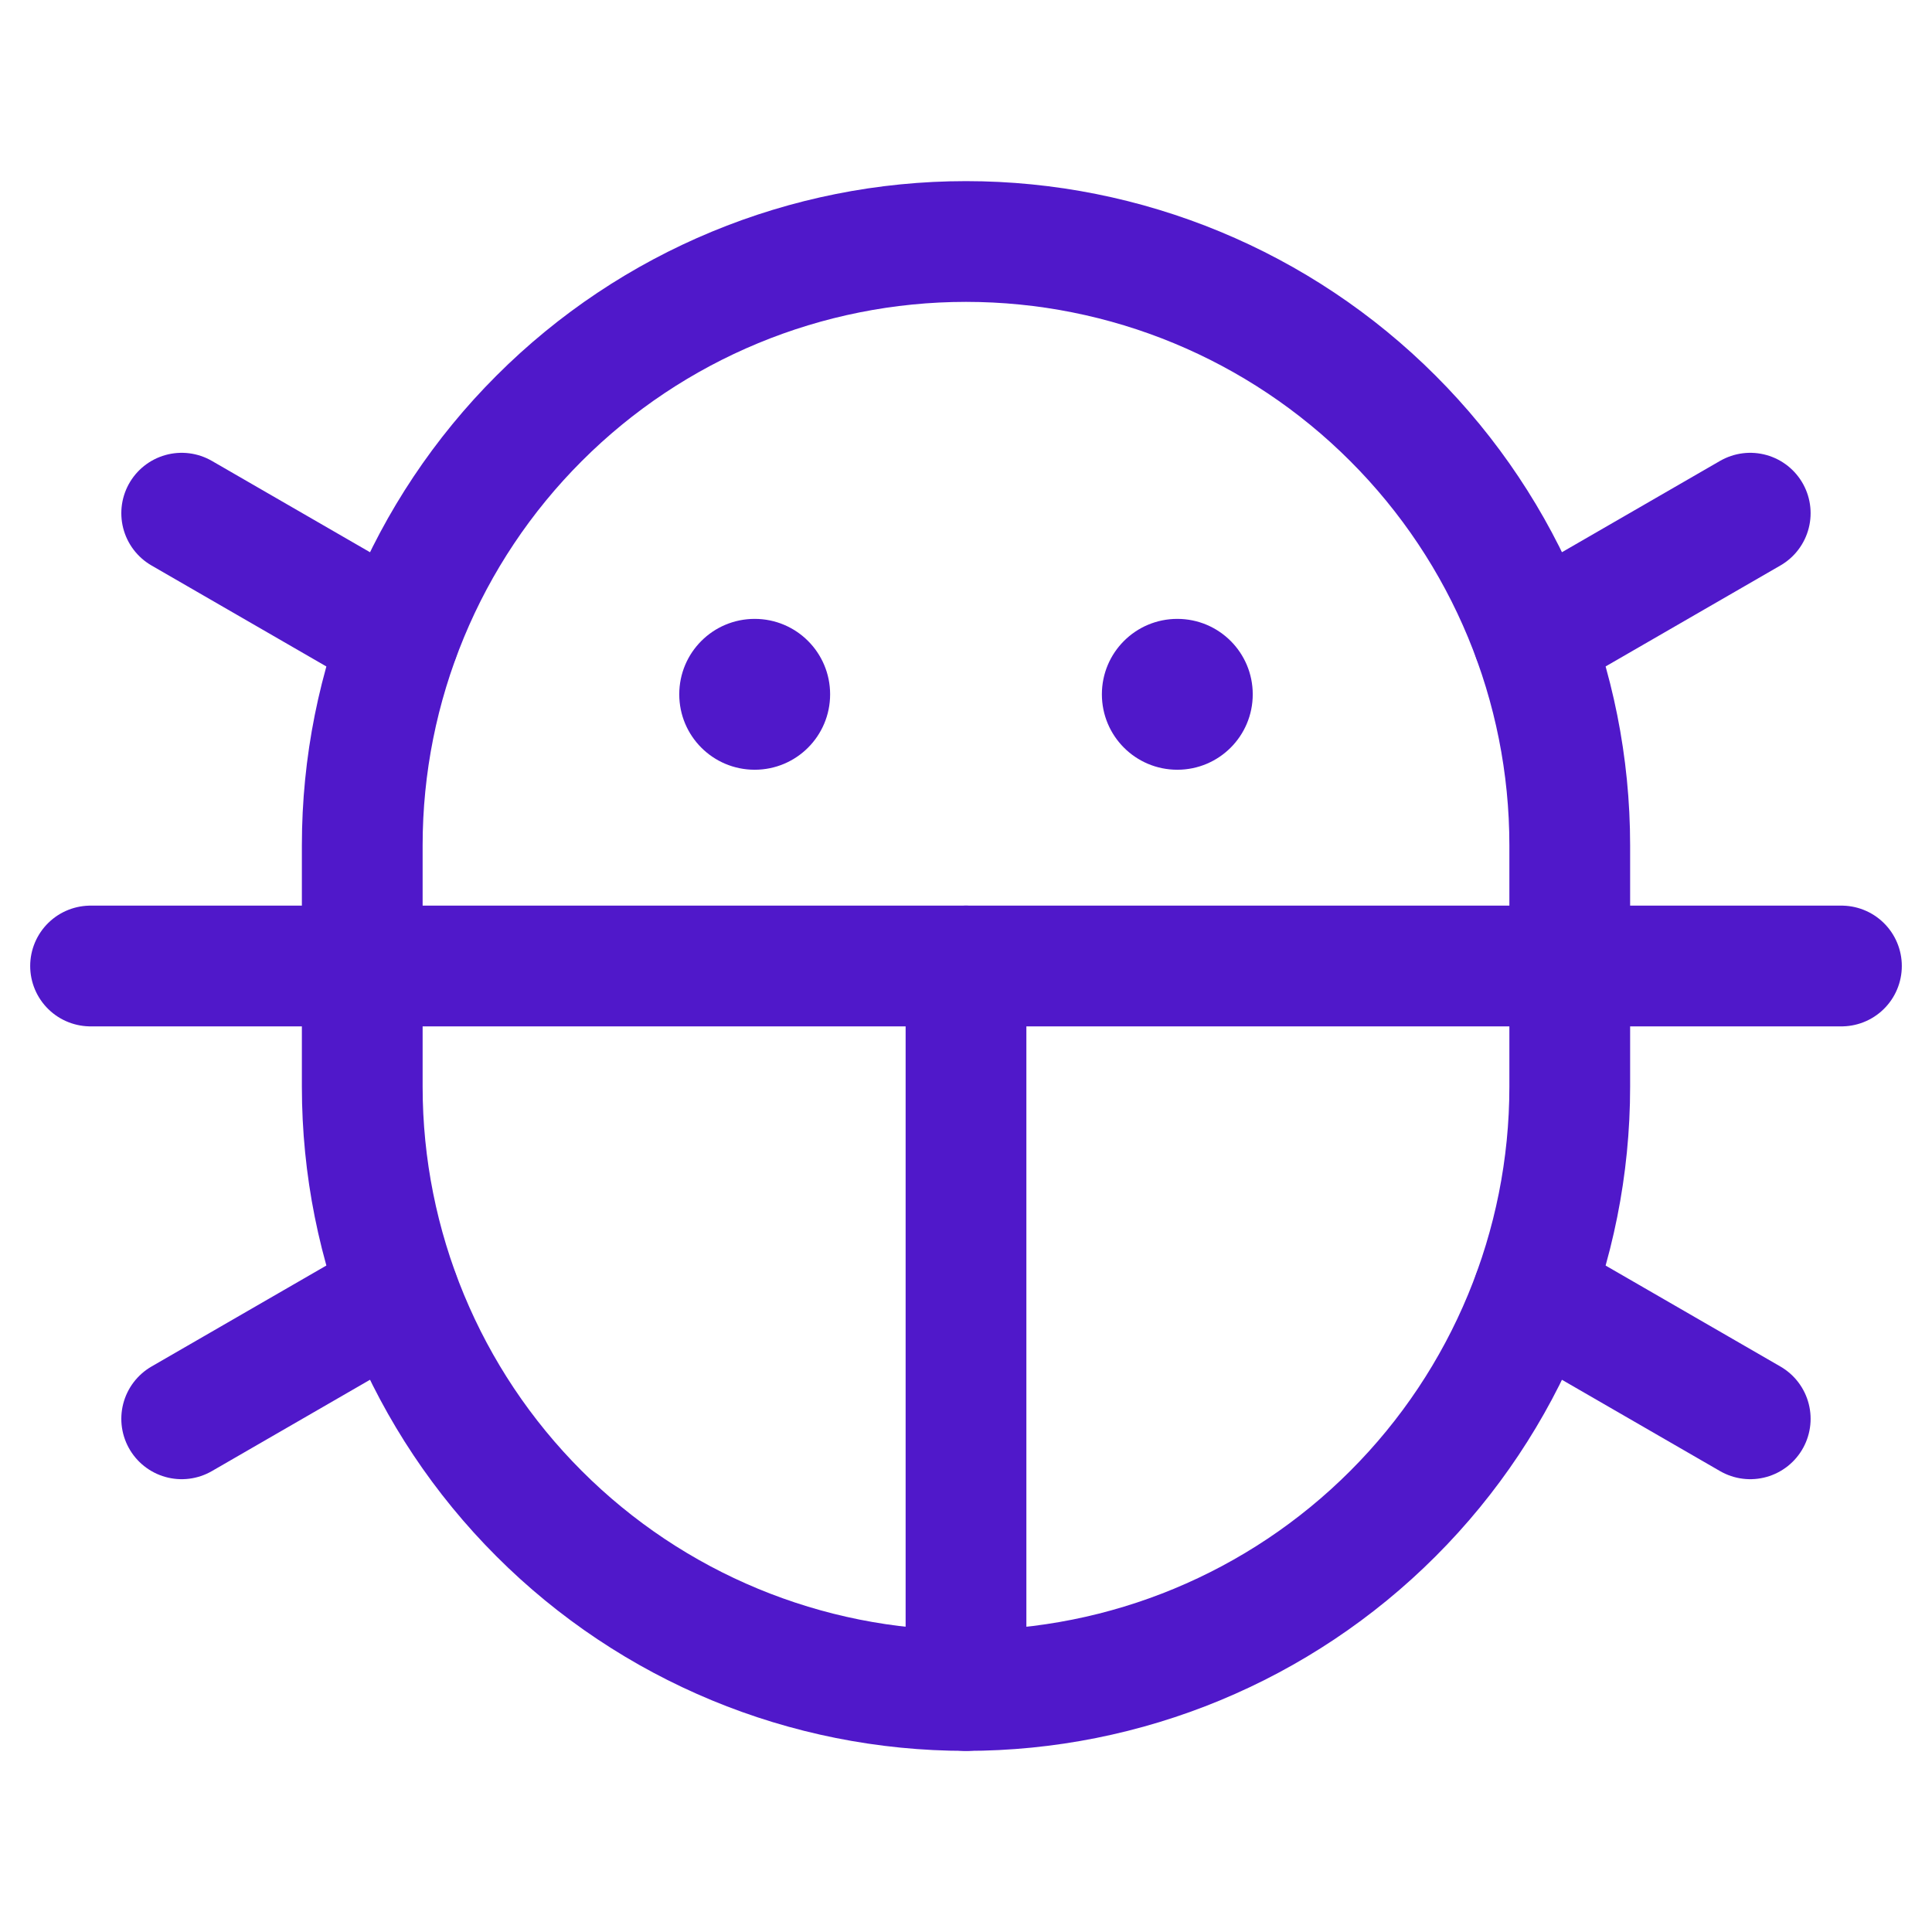 <svg width="24" height="24" viewBox="0 0 24 24" fill="none" xmlns="http://www.w3.org/2000/svg">
<path d="M14.625 9.562C15.143 9.562 15.562 9.143 15.562 8.625C15.562 8.107 15.143 7.688 14.625 7.688C14.107 7.688 13.688 8.107 13.688 8.625C13.688 9.143 14.107 9.562 14.625 9.562Z" fill="#5018CA"/>
<path d="M9.375 9.562C9.893 9.562 10.312 9.143 10.312 8.625C10.312 8.107 9.893 7.688 9.375 7.688C8.857 7.688 8.438 8.107 8.438 8.625C8.438 9.143 8.857 9.562 9.375 9.562Z" fill="#5018CA"/>
<path d="M12 12V21" stroke="#5018CA" stroke-width="1.5" stroke-linecap="round" stroke-linejoin="round"/>
<path d="M22.875 12L1.125 12" stroke="#5018CA" stroke-width="1.5" stroke-linecap="round" stroke-linejoin="round"/>
<path d="M19.5 13.5C19.5 15.489 18.71 17.397 17.303 18.803C15.897 20.21 13.989 21 12 21C10.011 21 8.103 20.21 6.697 18.803C5.29 17.397 4.5 15.489 4.5 13.5V10.5C4.5 8.511 5.29 6.603 6.697 5.197C8.103 3.79 10.011 3 12 3C13.989 3 15.897 3.79 17.303 5.197C18.71 6.603 19.5 8.511 19.5 10.5V13.5Z" stroke="#5018CA" stroke-width="1.5" stroke-linecap="round" stroke-linejoin="round"/>
<path d="M21.742 17.625L19.048 16.069" stroke="#5018CA" stroke-width="1.5" stroke-linecap="round" stroke-linejoin="round"/>
<path d="M21.742 6.375L19.048 7.931" stroke="#5018CA" stroke-width="1.5" stroke-linecap="round" stroke-linejoin="round"/>
<path d="M2.257 6.375L4.951 7.931" stroke="#5018CA" stroke-width="1.5" stroke-linecap="round" stroke-linejoin="round"/>
<path d="M2.257 17.625L4.951 16.069" stroke="#5018CA" stroke-width="1.5" stroke-linecap="round" stroke-linejoin="round"/>
</svg>
